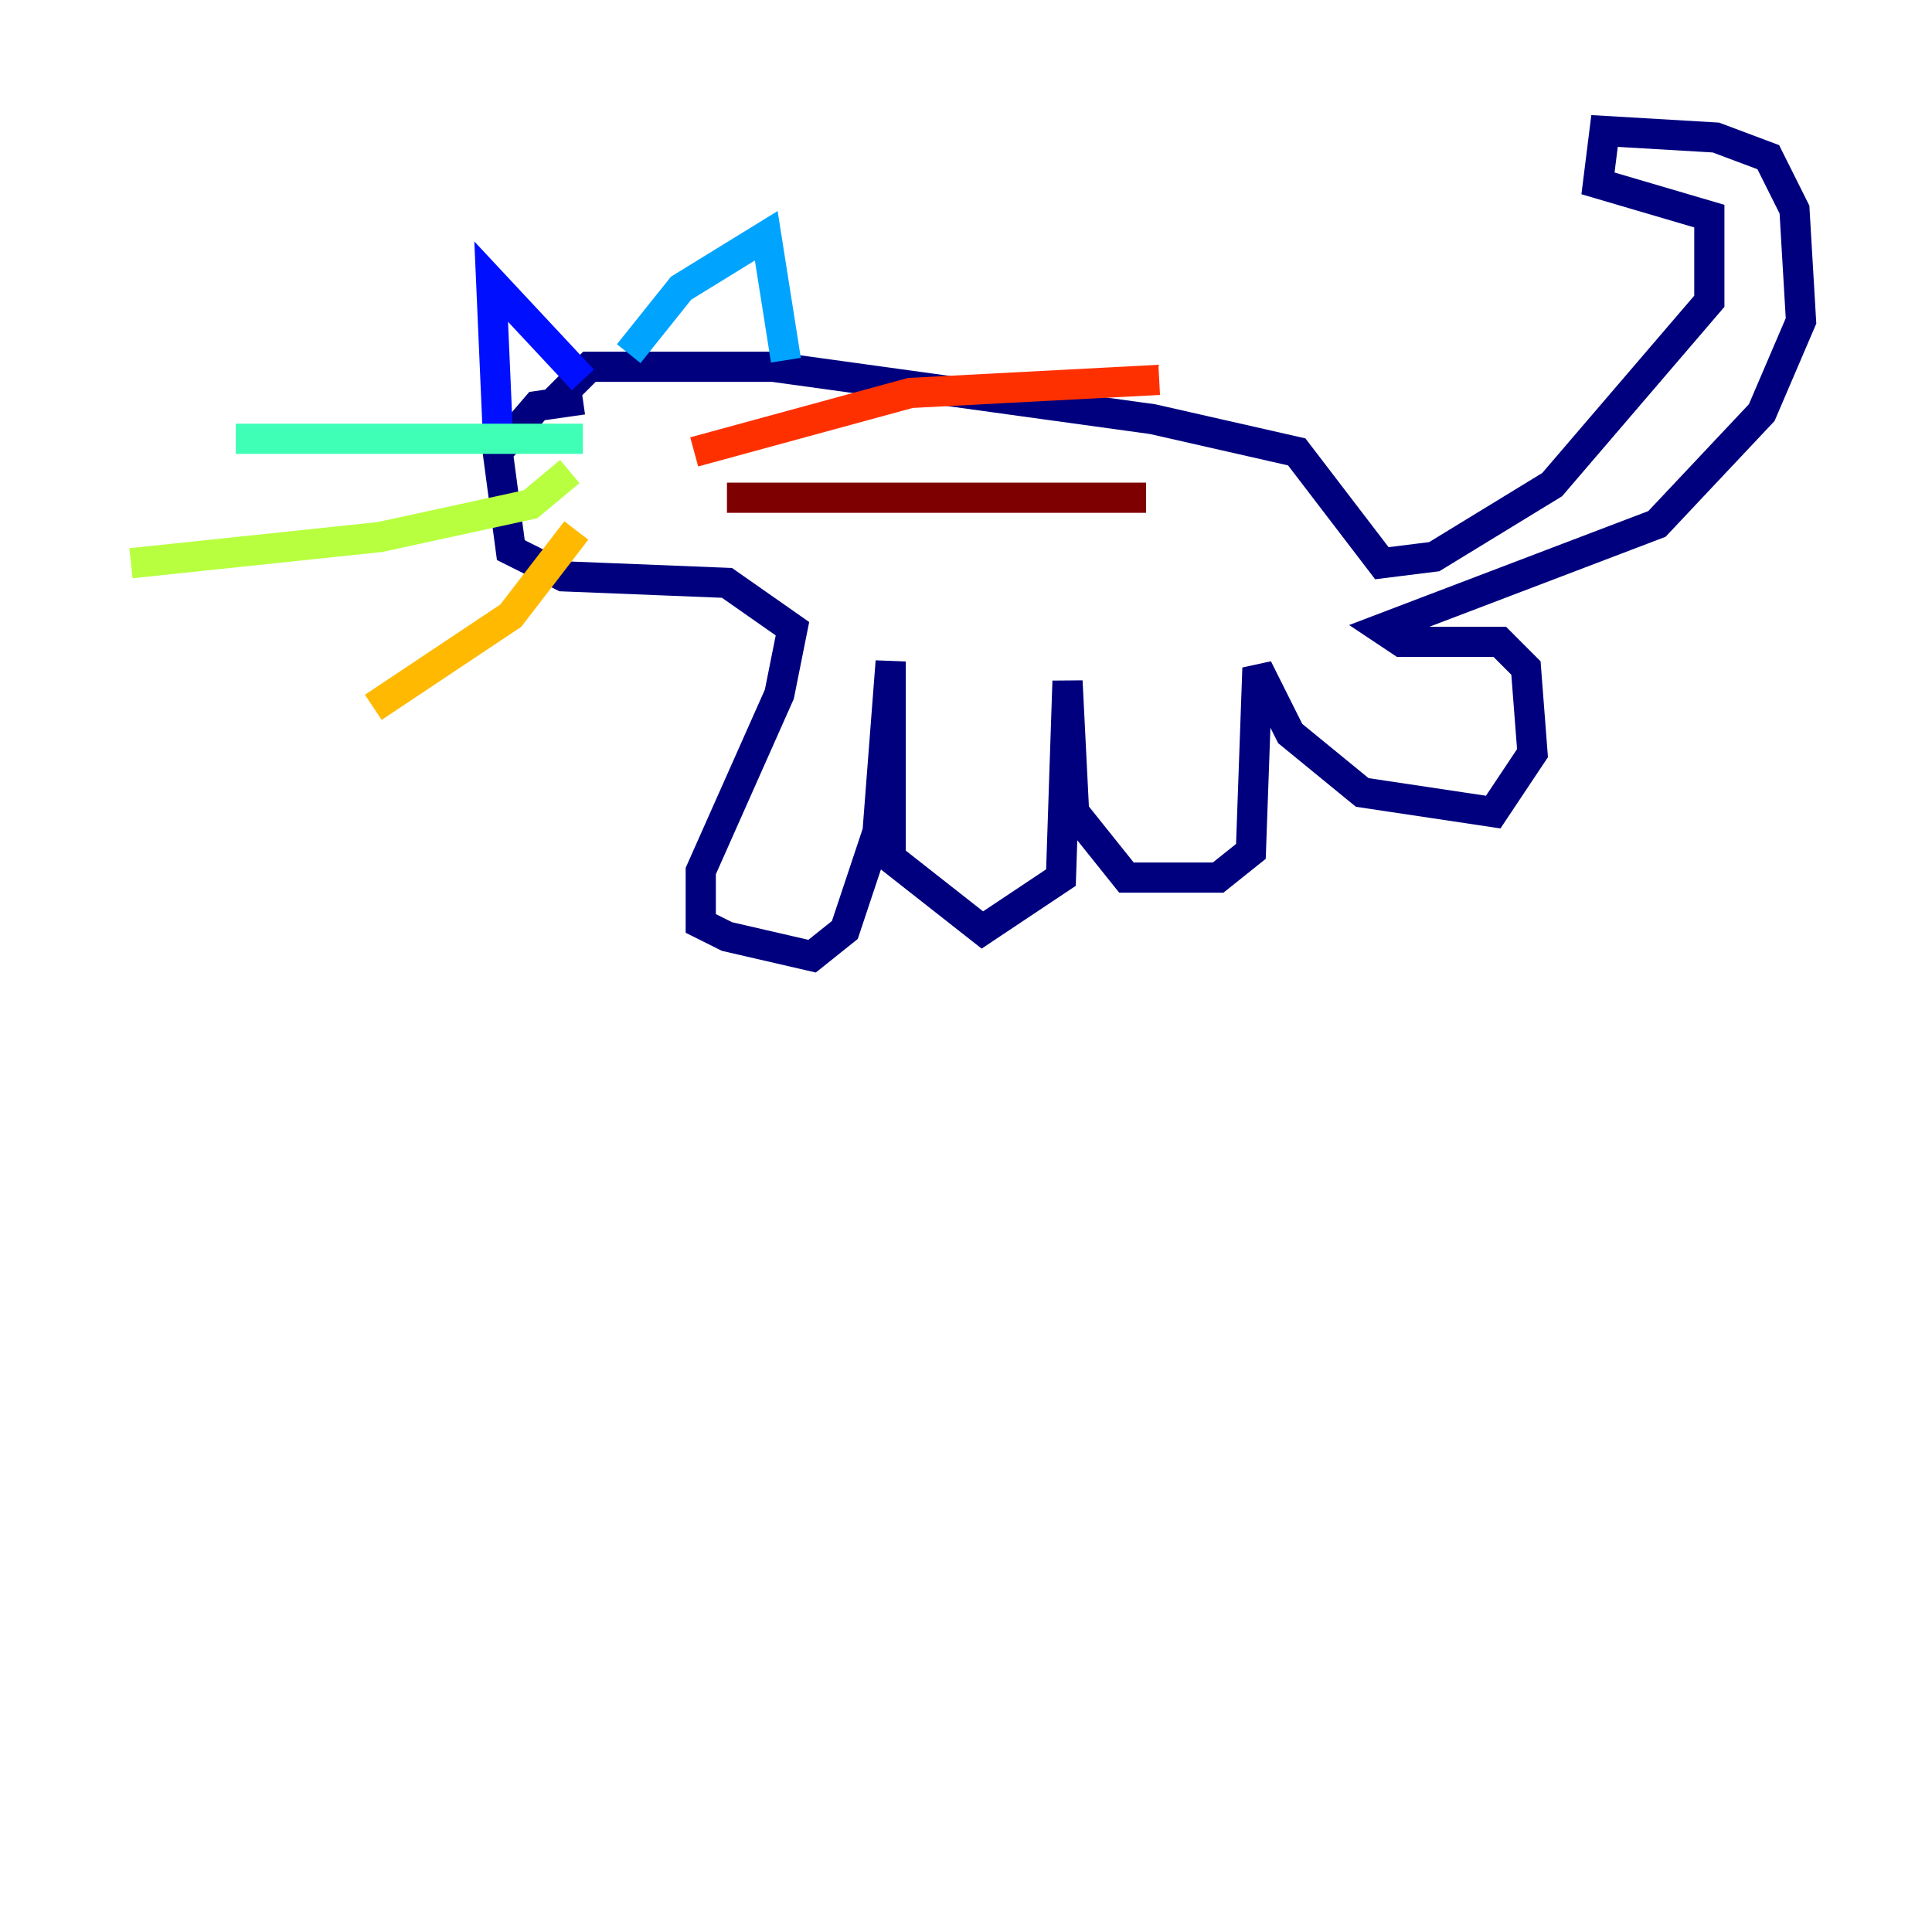 <?xml version="1.0" encoding="utf-8" ?>
<svg baseProfile="tiny" height="128" version="1.2" viewBox="0,0,128,128" width="128" xmlns="http://www.w3.org/2000/svg" xmlns:ev="http://www.w3.org/2001/xml-events" xmlns:xlink="http://www.w3.org/1999/xlink"><defs /><polyline fill="none" points="38.617,26.468 35.58,26.902 32.976,29.939 33.844,36.447 37.315,38.183 48.163,38.617 52.502,41.654 51.634,45.993 46.427,57.709 46.427,61.18 48.163,62.047 53.803,63.349 55.973,61.614 58.142,55.105 59.01,43.824 59.01,56.841 65.085,61.614 70.291,58.142 70.725,45.125 71.159,53.803 74.63,58.142 80.705,58.142 82.875,56.407 83.308,44.258 85.478,48.597 90.251,52.502 98.929,53.803 101.532,49.898 101.098,44.258 99.363,42.522 92.854,42.522 91.552,41.654 109.776,34.712 116.719,27.336 119.322,21.261 118.888,13.885 117.153,10.414 113.681,9.112 106.305,8.678 105.871,12.149 113.248,14.319 113.248,19.959 102.834,32.108 95.024,36.881 91.552,37.315 85.912,29.939 76.366,27.77 51.2,24.298 39.051,24.298 36.447,26.902" stroke="#00007f" stroke-width="2" /><polyline fill="none" points="32.976,28.637 32.542,18.658 38.617,25.166" stroke="#0010ff" stroke-width="2" /><polyline fill="none" points="41.654,23.43 45.125,19.091 50.766,15.62 52.068,23.864" stroke="#00a4ff" stroke-width="2" /><polyline fill="none" points="38.617,29.071 15.62,29.071" stroke="#3fffb7" stroke-width="2" /><polyline fill="none" points="37.749,31.241 35.146,33.41 25.166,35.58 8.678,37.315" stroke="#b7ff3f" stroke-width="2" /><polyline fill="none" points="38.183,35.146 33.844,40.786 24.732,46.861" stroke="#ffb900" stroke-width="2" /><polyline fill="none" points="45.993,29.939 60.312,26.034 76.8,25.166" stroke="#ff3000" stroke-width="2" /><polyline fill="none" points="48.163,32.976 75.932,32.976" stroke="#7f0000" stroke-width="2" /></svg>